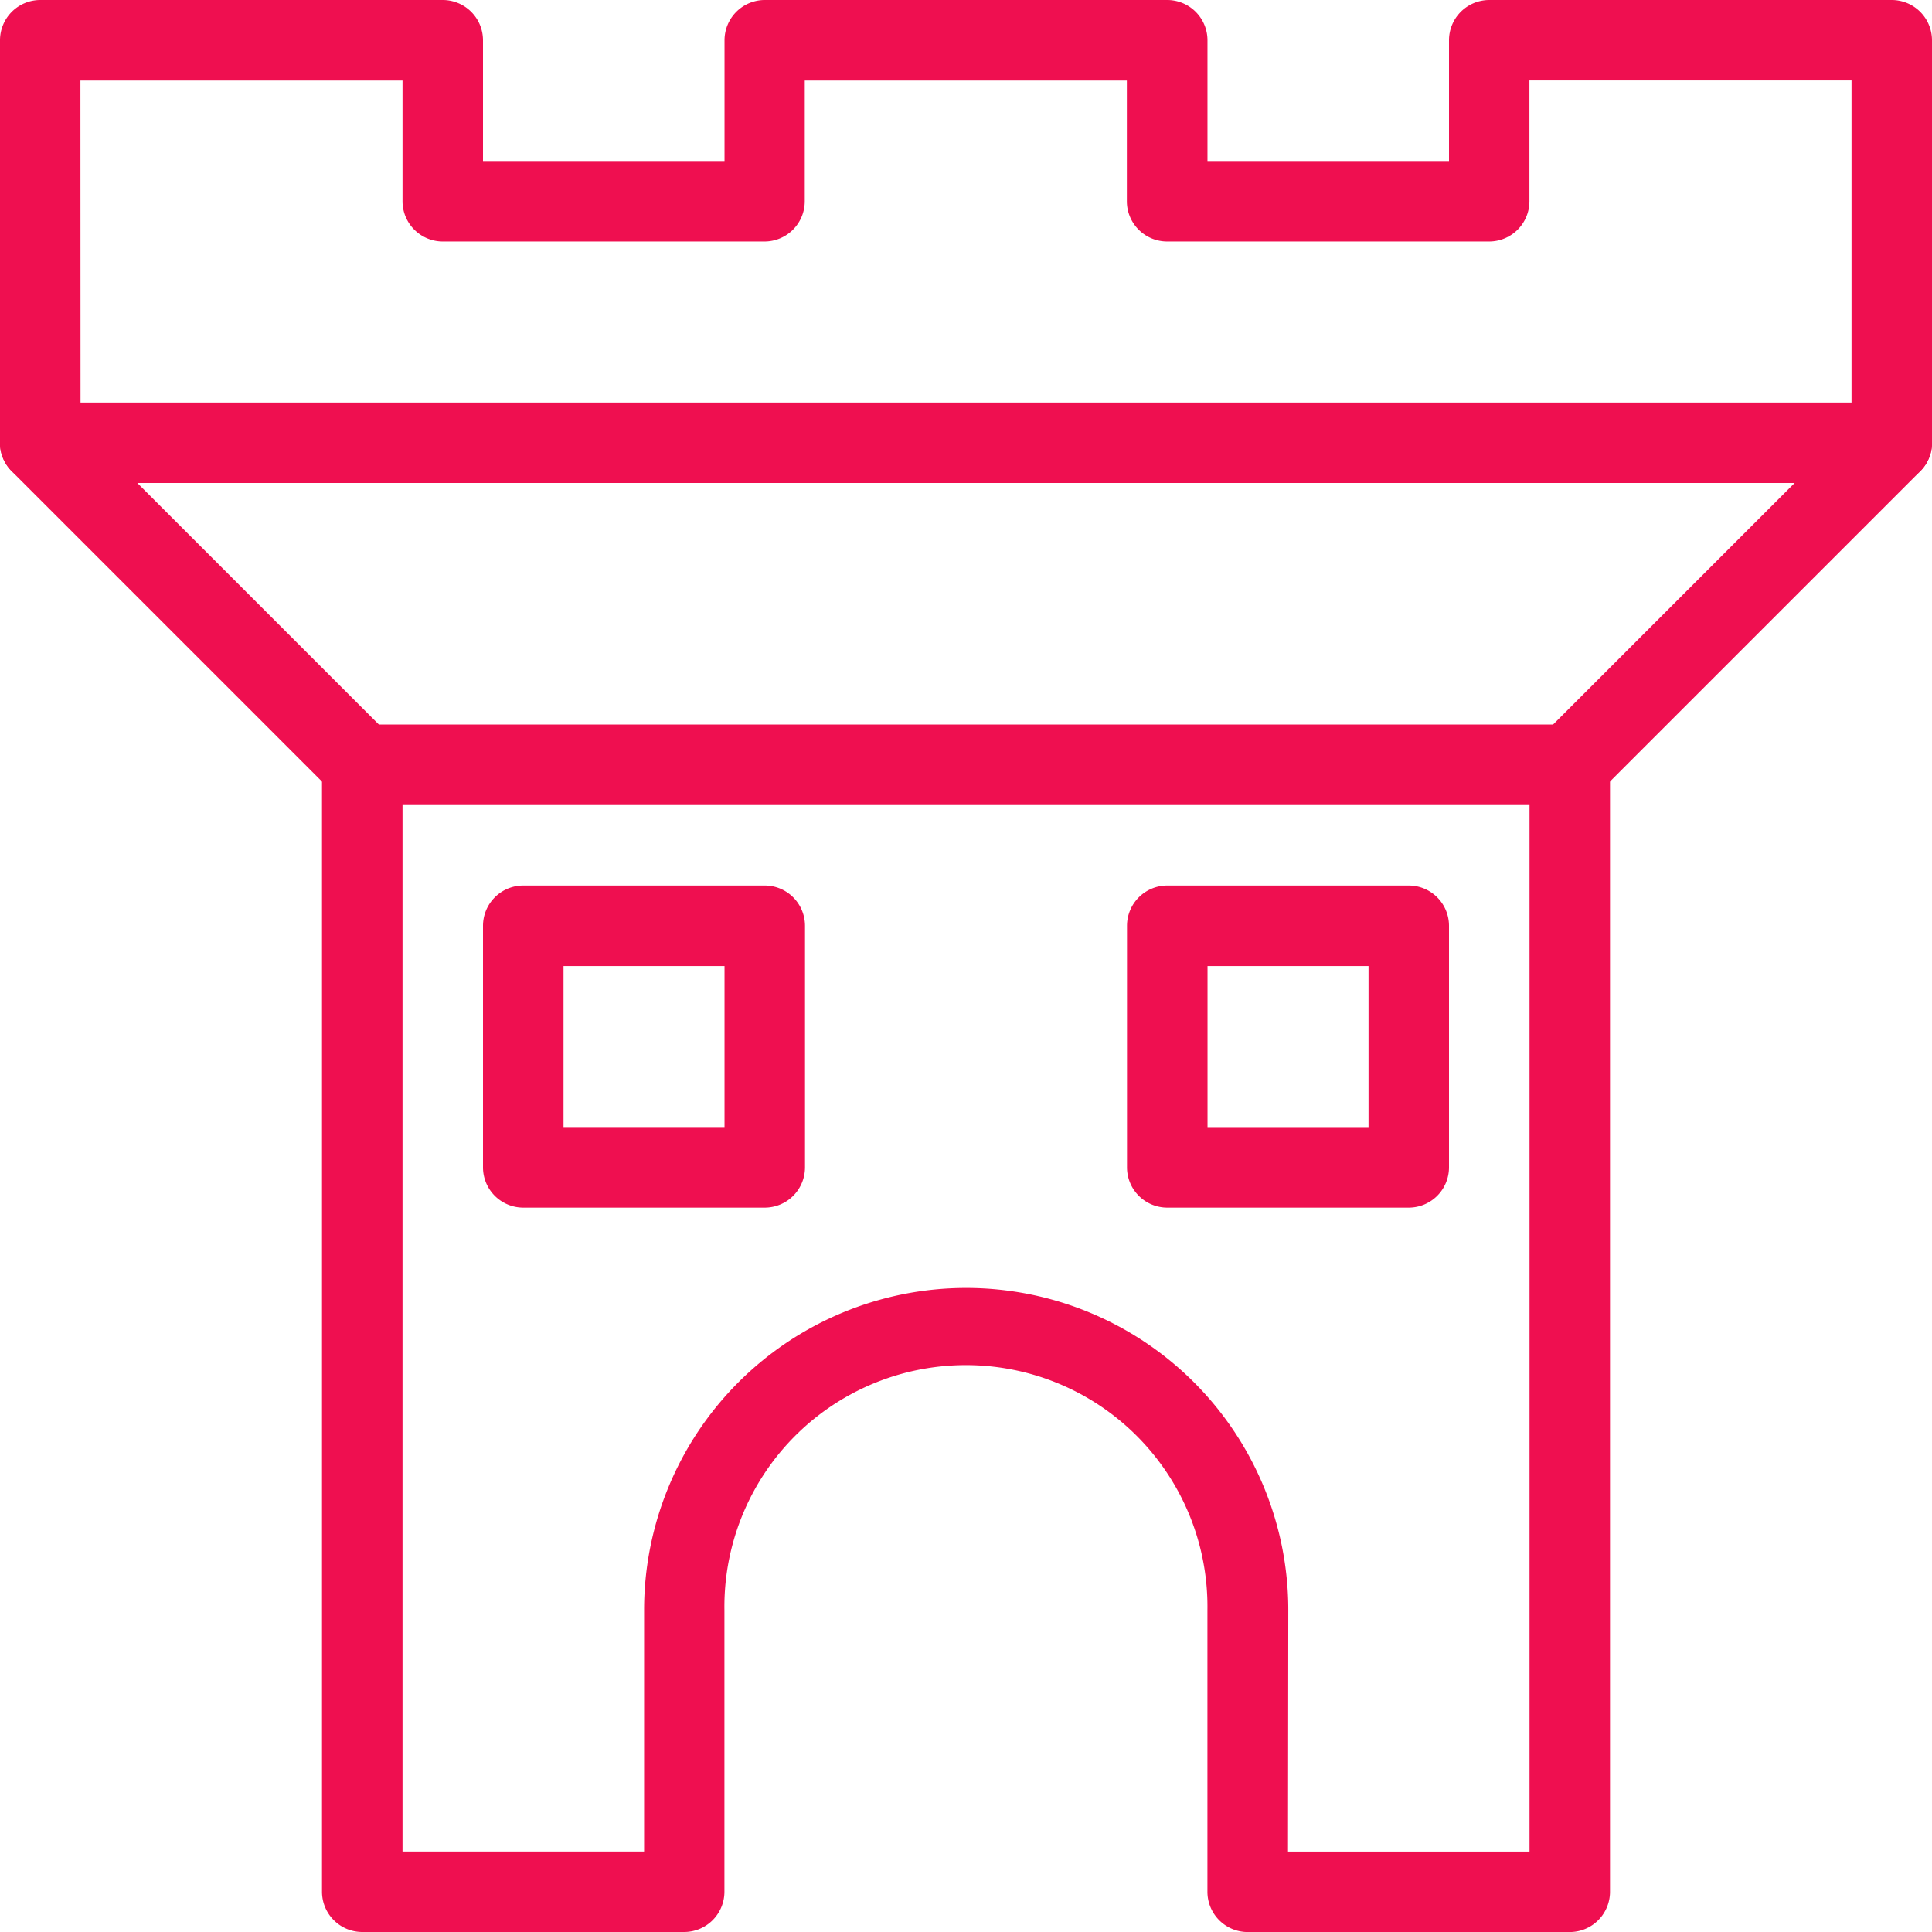 <svg xmlns="http://www.w3.org/2000/svg" width="40.188" height="40.188" viewBox="0 0 40.188 40.188">
  <g id="tower" transform="translate(0)">
    <path id="Path_8079" data-name="Path 8079" d="M29.955,34.118h-6.7a.838.838,0,0,1-.837-.837V27.42a5.024,5.024,0,1,0-10.047,0V33.28a.838.838,0,0,1-.837.837h-6.7A.838.838,0,0,1,4,33.28V9.837A.838.838,0,0,1,4.837,9H29.955a.838.838,0,0,1,.837.837V33.28A.838.838,0,0,1,29.955,34.118Zm-5.861-1.674h5.024V10.675H5.675V32.443H10.7V27.42a6.7,6.7,0,1,1,13.4,0Z" transform="translate(2.698 6.071)" fill="#ef0f50"/>
    <path id="Path_8080" data-name="Path 8080" d="M39.351,10.047H.837A.838.838,0,0,1,0,9.21V.837A.838.838,0,0,1,.837,0H9.21a.838.838,0,0,1,.837.837V3.349h5.024V.837A.838.838,0,0,1,15.908,0H24.28a.838.838,0,0,1,.837.837V3.349h5.024V.837A.838.838,0,0,1,30.978,0h8.373a.838.838,0,0,1,.837.837V9.21A.838.838,0,0,1,39.351,10.047ZM1.675,8.373H38.514v-6.7h-6.7V4.186a.838.838,0,0,1-.837.837h-6.7a.838.838,0,0,1-.837-.837V1.675h-6.7V4.186a.838.838,0,0,1-.837.837H9.21a.838.838,0,0,1-.837-.837V1.675h-6.7Z" transform="translate(0)" fill="#ef0f50"/>
    <path id="Path_8081" data-name="Path 8081" d="M7.535,13.372a.841.841,0,0,1-.593-.244l-6.7-6.7A.837.837,0,0,1,1.429,5.246l6.7,6.7a.836.836,0,0,1-.591,1.428Z" transform="translate(0 3.373)" fill="#ef0f50"/>
    <path id="Path_8082" data-name="Path 8082" d="M19.837,13.372a.836.836,0,0,1-.593-1.428l6.7-6.7A.837.837,0,0,1,27.127,6.43l-6.7,6.7A.834.834,0,0,1,19.837,13.372Z" transform="translate(12.816 3.373)" fill="#ef0f50"/>
    <path id="Path_8083" data-name="Path 8083" d="M11.861,17.7H6.837A.838.838,0,0,1,6,16.861V11.837A.838.838,0,0,1,6.837,11h5.024a.838.838,0,0,1,.837.837v5.024A.838.838,0,0,1,11.861,17.7ZM7.675,16.024h3.349V12.675H7.675Z" transform="translate(4.047 7.42)" fill="#ef0f50"/>
    <path id="Path_8084" data-name="Path 8084" d="M19.861,17.7H14.837A.838.838,0,0,1,14,16.861V11.837A.838.838,0,0,1,14.837,11h5.024a.838.838,0,0,1,.837.837v5.024A.838.838,0,0,1,19.861,17.7Zm-4.186-1.675h3.349V12.675H15.675Z" transform="translate(9.443 7.42)" fill="#ef0f50"/>
  </g>
</svg>
